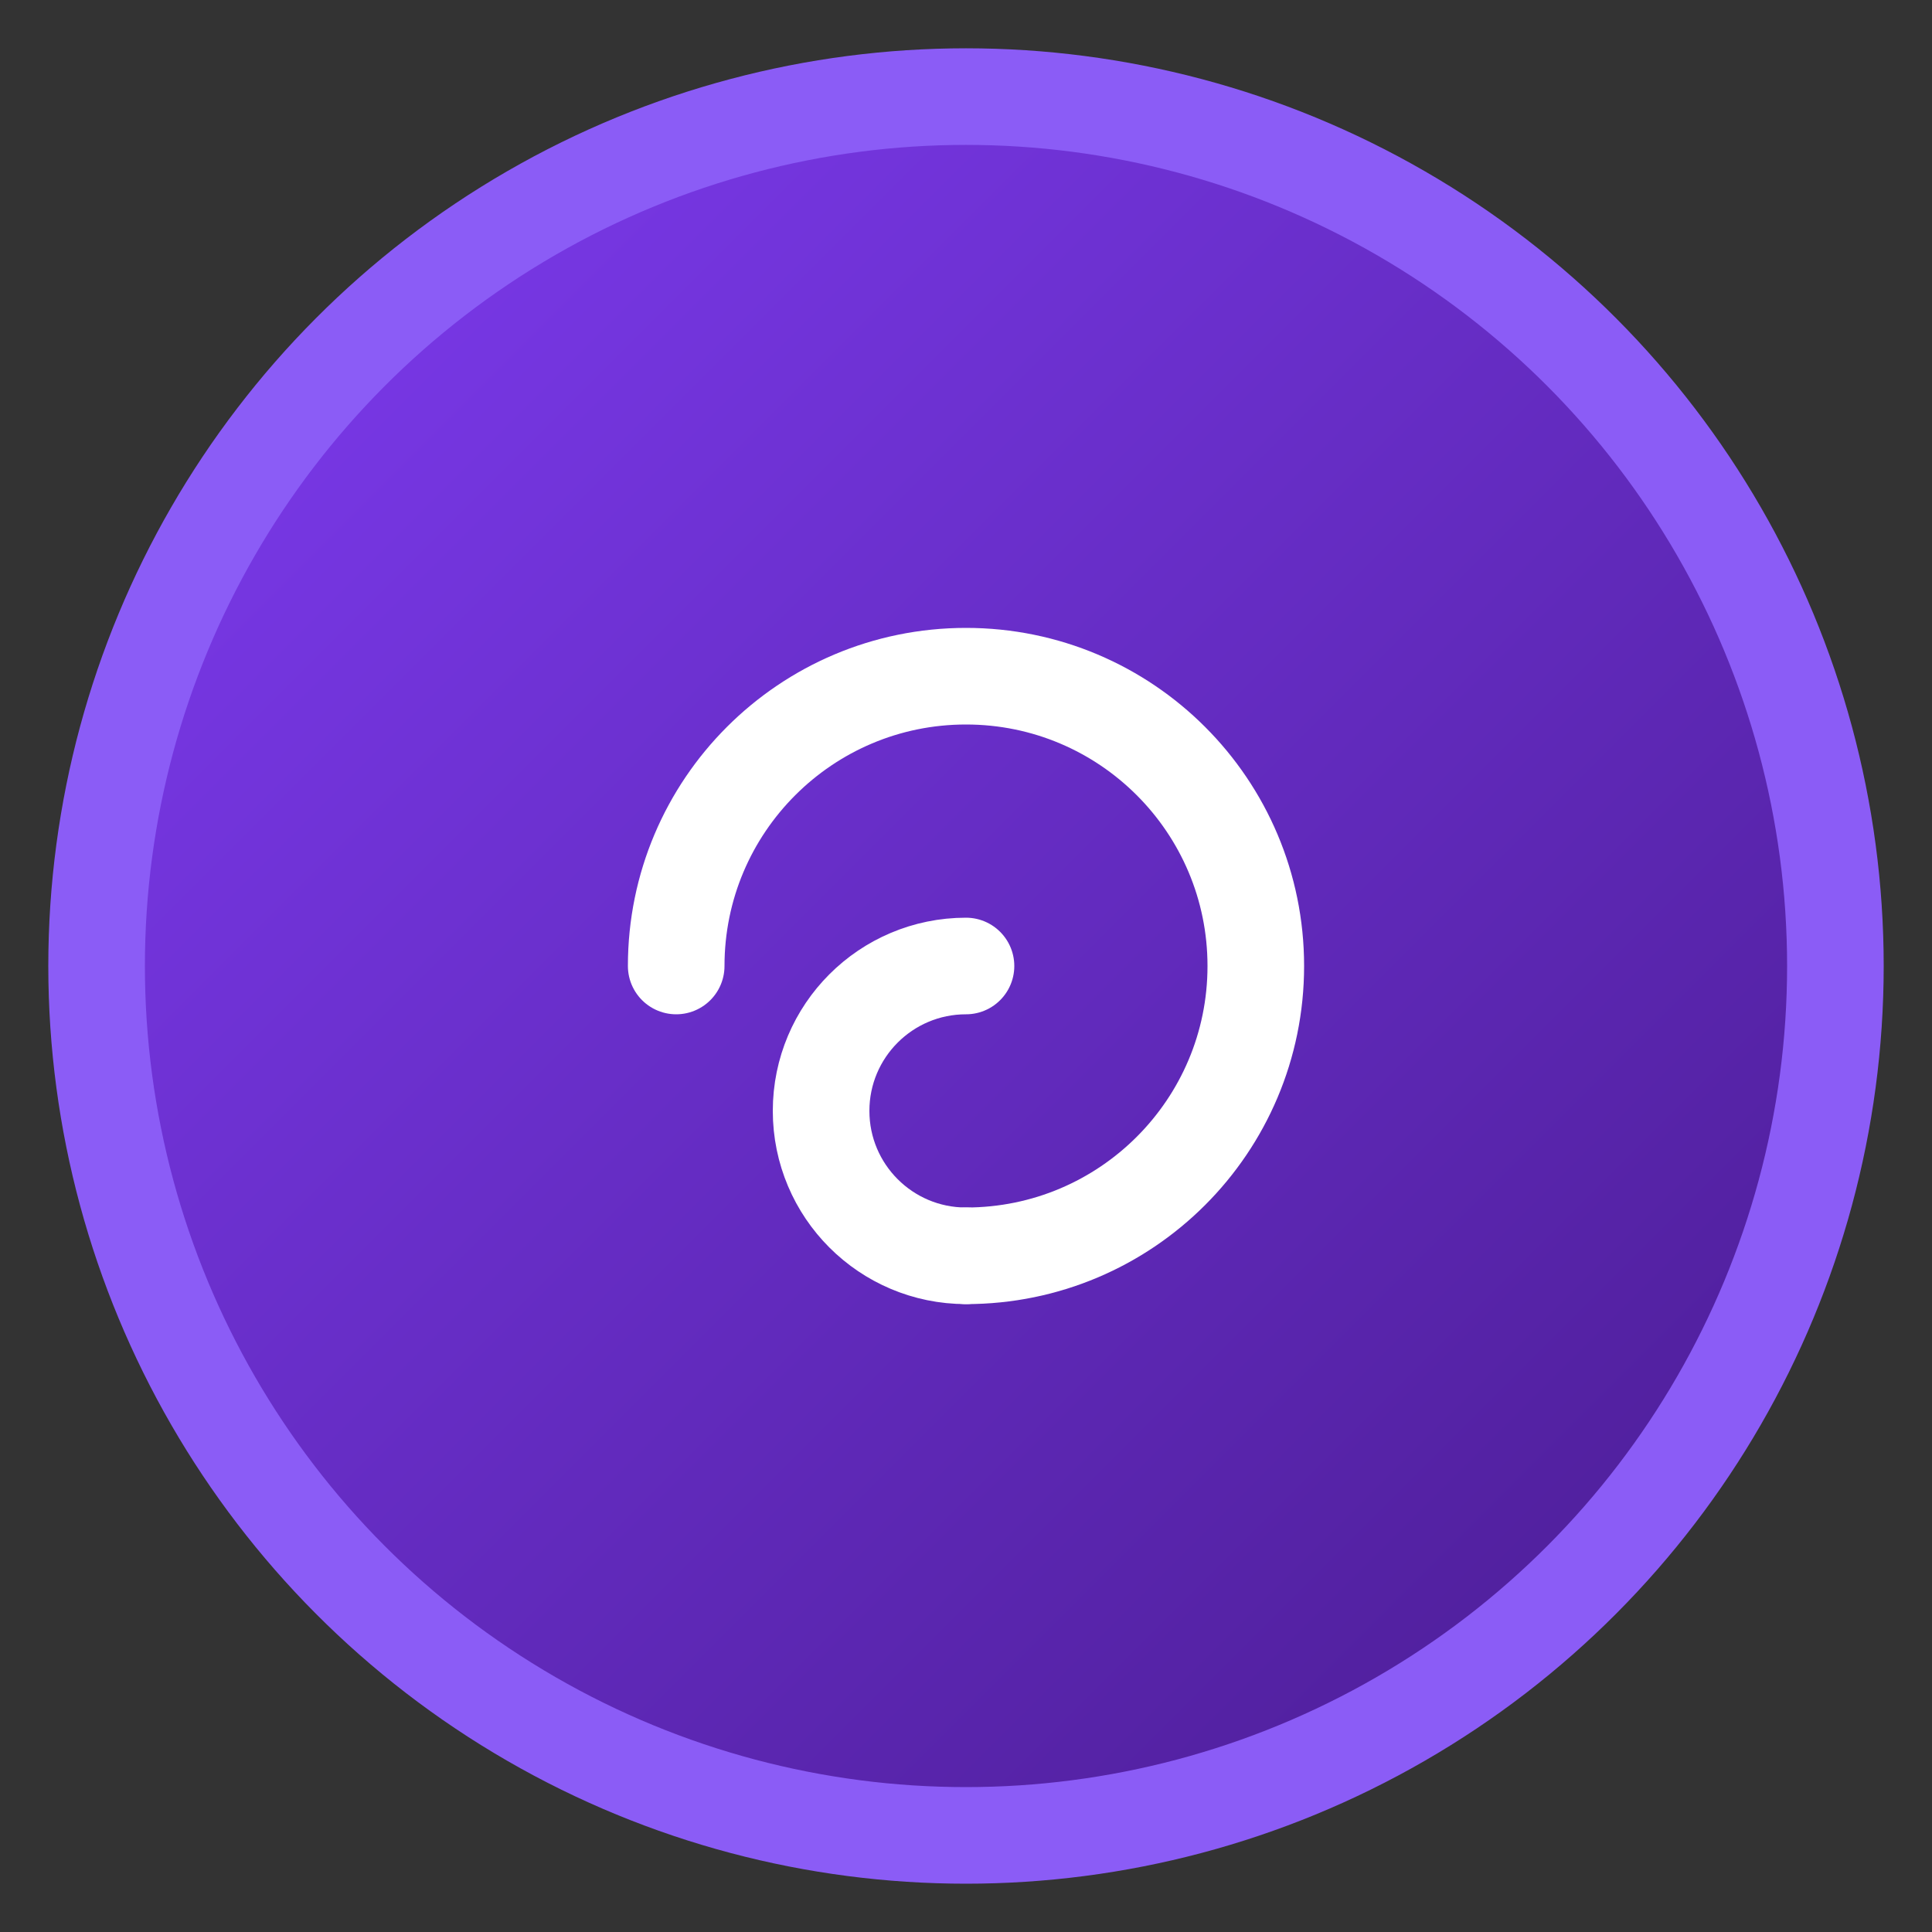 <svg width="40" height="40" viewBox="0 0 40 40" fill="none" xmlns="http://www.w3.org/2000/svg">
  <rect x="0" y="0" width="40" height="40" fill="#333333" stroke="none"/>
  <circle cx="20" cy="20" r="18" fill="url(#paint0_linear)" stroke="#8B5CF6" stroke-width="2"/>
  <path d="M14 20C14 16.686 16.686 14 20 14C23.314 14 26 16.686 26 20C26 23.314 23.314 26 20 26" stroke="white" stroke-width="2" stroke-linecap="round"/>
  <path d="M20 26C18.343 26 17 24.657 17 23C17 21.343 18.343 20 20 20" stroke="white" stroke-width="2" stroke-linecap="round"/>
  <defs>
    <linearGradient id="paint0_linear" x1="4" y1="4" x2="36" y2="36" gradientUnits="userSpaceOnUse">
      <stop stop-color="#7C3AED"/>
      <stop offset="1" stop-color="#4C1D95"/>
    </linearGradient>
  </defs>
</svg>

